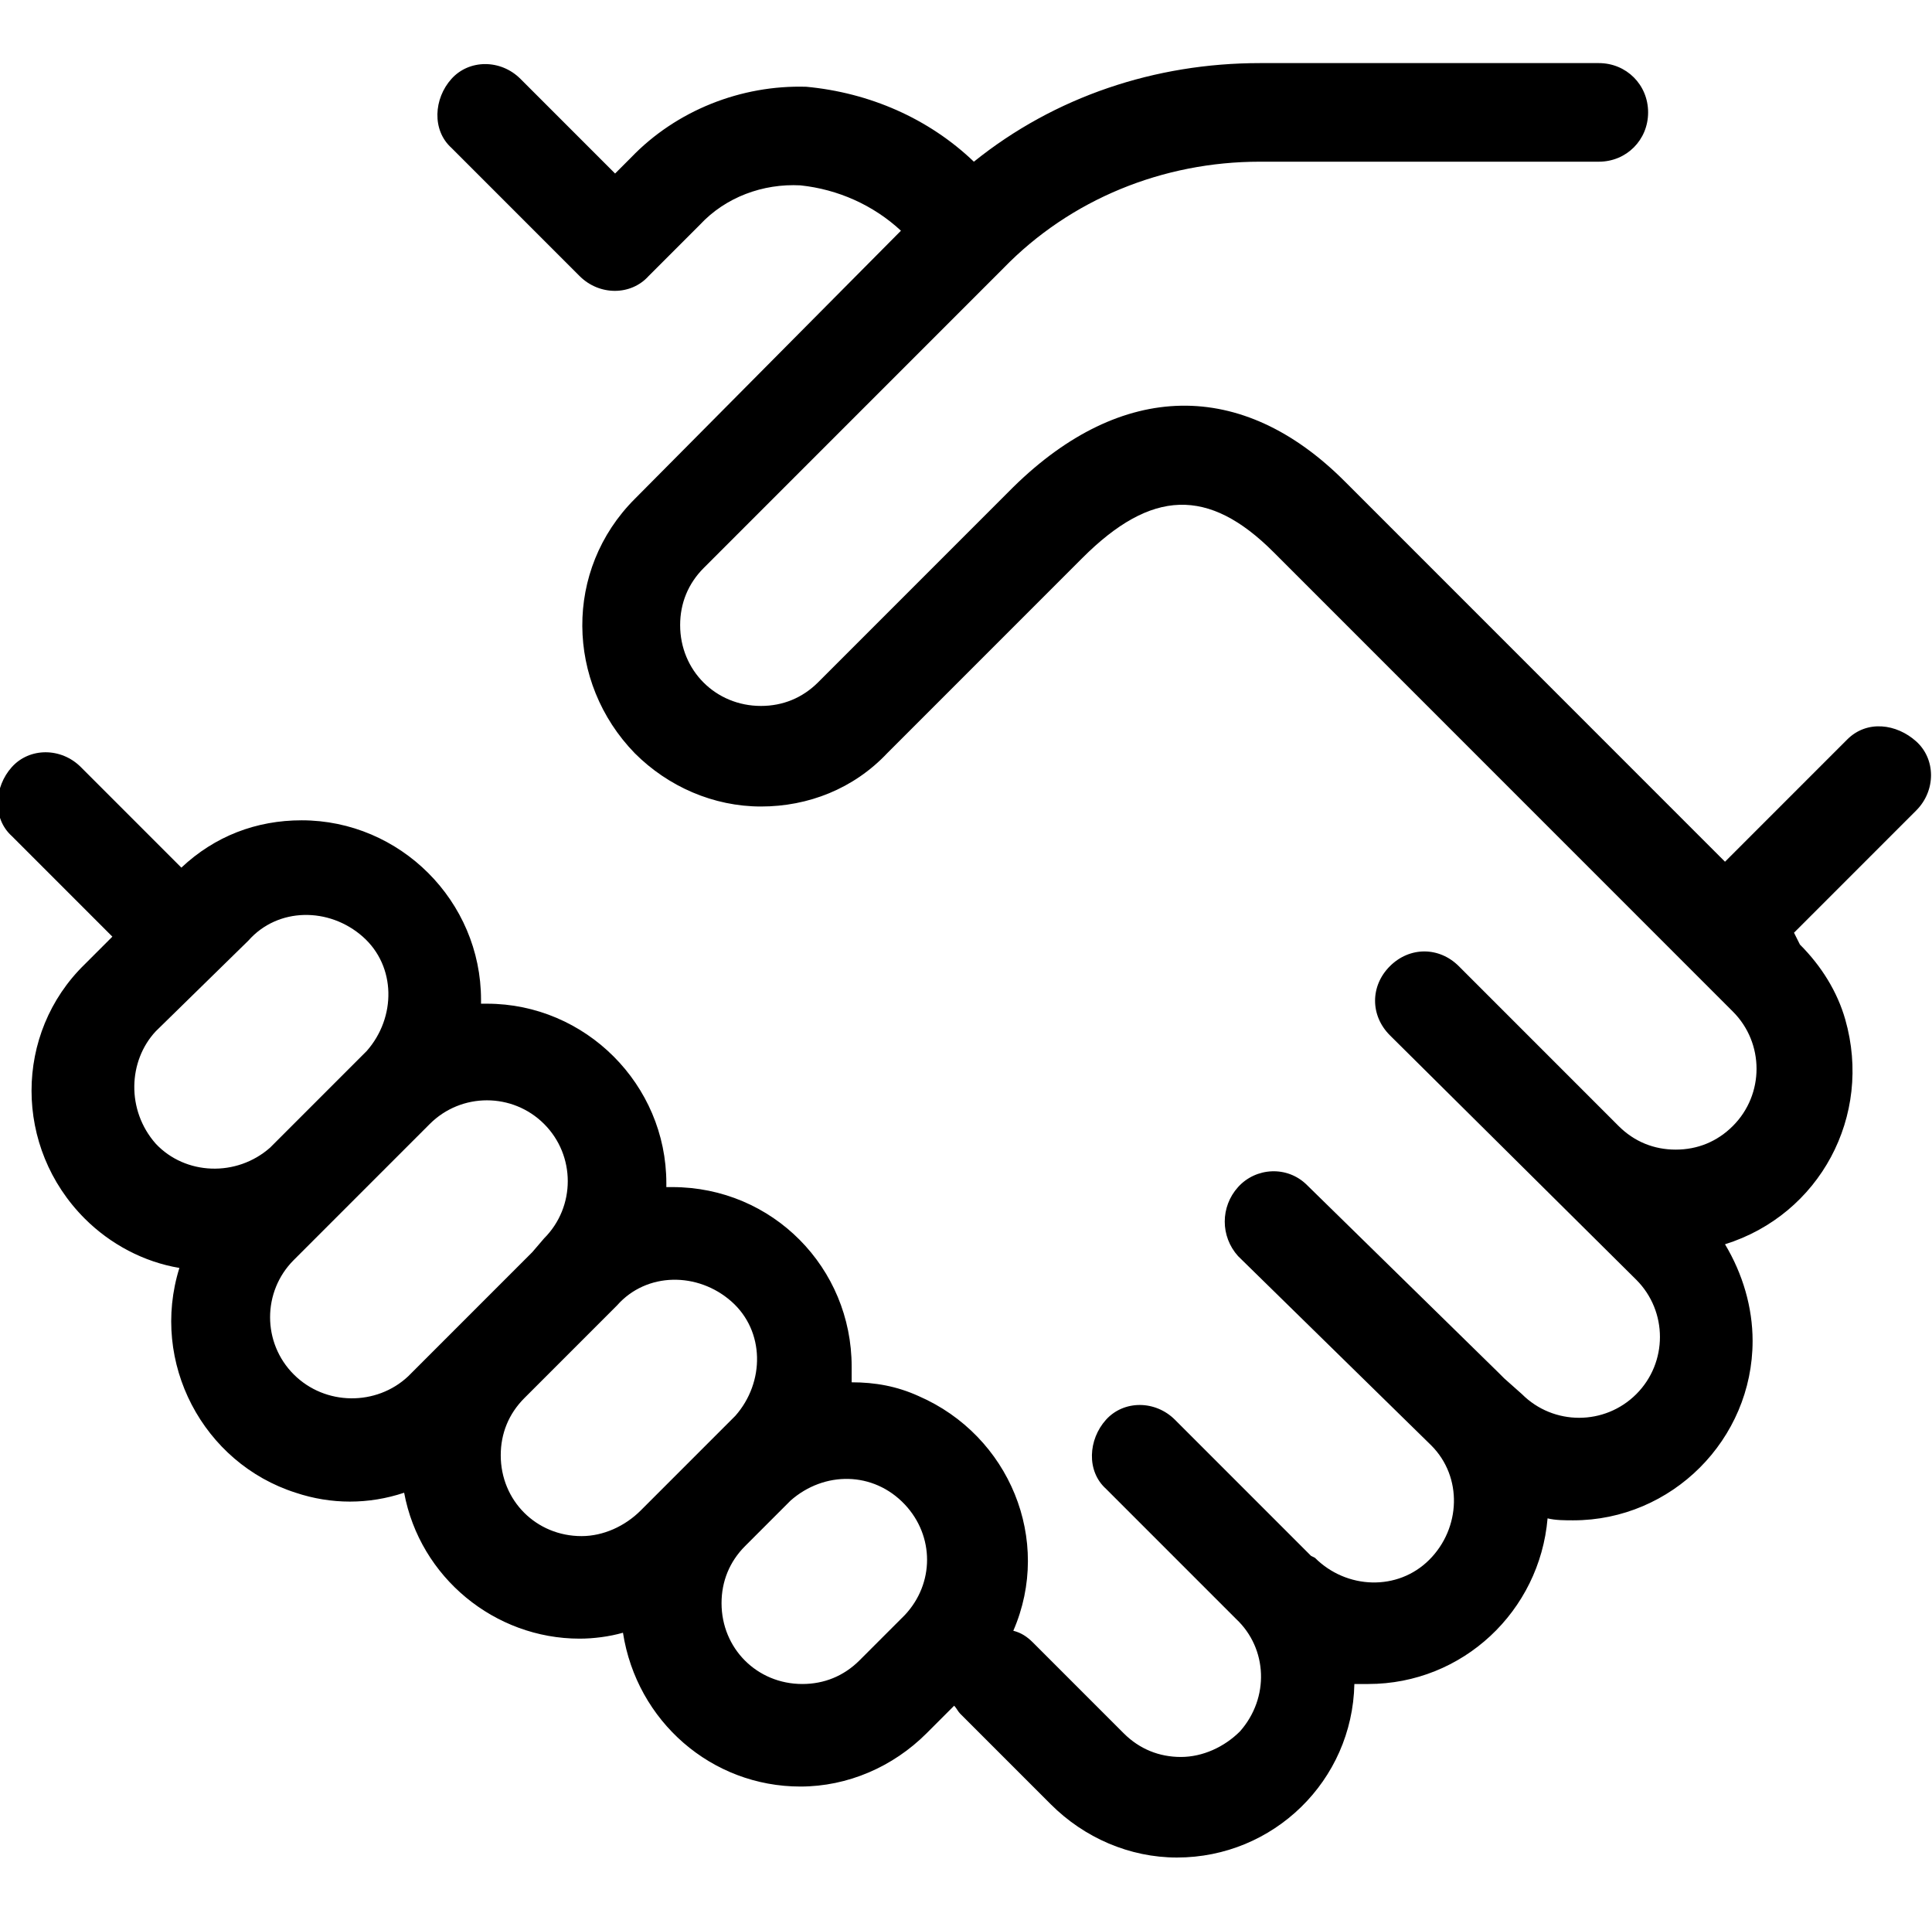 <svg xmlns="http://www.w3.org/2000/svg" xml:space="preserve" style="enable-background:new 0 0 98 97.2" viewBox="0 0 98 97.2"><path d="m93.7 37.5-6.2 6.2-19.3-19.3c-5.2-5.2-11.3-5.1-16.8.3l-9.9 9.9c-.8.8-1.8 1.2-2.9 1.2-2.3 0-4.1-1.8-4.1-4.1 0-1.1.4-2.1 1.2-2.9l15.2-15.2c3.4-3.5 8.1-5.4 13-5.4h17.2c1.4 0 2.5-1.1 2.5-2.5s-1.1-2.5-2.5-2.5H63.9c-5.3 0-10.4 1.7-14.5 5-2.3-2.2-5.3-3.5-8.5-3.8-3.3-.1-6.6 1.2-8.9 3.6l-.8.8L26.4 4c-1-1-2.6-1-3.5 0s-1 2.6 0 3.5l6.5 6.5c1 1 2.6 1 3.5 0l2.6-2.6c1.3-1.4 3.2-2.1 5.1-2 1.9.2 3.7 1 5.1 2.3L32.2 25.3c-3.6 3.6-3.5 9.3 0 12.9 1.7 1.7 4 2.7 6.4 2.7 2.4 0 4.7-.9 6.4-2.7l9.9-9.9c3.5-3.5 6.4-3.6 9.7-.3l23.3 23.3c1.6 1.6 1.6 4.2 0 5.8-.8.8-1.8 1.2-2.9 1.2-1.1 0-2.1-.4-2.9-1.2L74 49c-1-1-2.5-1-3.5 0s-1 2.5 0 3.5l.1.1L83 64.9c1.6 1.6 1.6 4.2 0 5.8-1.6 1.6-4.2 1.6-5.8 0l-.9-.8-.3-.3-9.7-9.5c-1-1-2.6-.9-3.5.1-.9 1-.9 2.5 0 3.5l9.8 9.6c1.6 1.6 1.5 4.2-.1 5.8-1.6 1.6-4.2 1.5-5.8-.1l-.2-.1-.3-.3-6.6-6.6c-1-1-2.6-1-3.5 0s-1 2.6 0 3.5l6.6 6.6c1.6 1.5 1.7 4 .2 5.7-.8.8-1.9 1.3-3 1.3s-2.1-.4-2.9-1.2l-4.6-4.6c-.3-.3-.6-.5-1-.6 2-4.6-.2-9.9-4.8-11.9-1.1-.5-2.2-.7-3.4-.7v-.8c0-5-4-9.1-9.1-9.1h-.3V60c0-5-4.1-9.1-9.1-9.1h-.3v-.2c0-5-4.1-9.1-9.1-9.1-2.3 0-4.4.8-6.1 2.4l-5.1-5.1c-1-1-2.6-1-3.5 0s-1 2.6 0 3.5l5.1 5.1-1.4 1.4c-3.6 3.5-3.6 9.3 0 12.9 1.3 1.3 3 2.2 4.8 2.5-1.5 4.8 1.2 9.9 5.9 11.4 1.8.6 3.7.6 5.5 0 .8 4.3 4.6 7.4 8.9 7.4.7 0 1.5-.1 2.2-.3.7 4.5 4.5 7.8 9 7.8 2.4 0 4.7-1 6.4-2.7l1.4-1.4c.1.1.2.3.3.4l4.6 4.6c1.7 1.7 4 2.7 6.4 2.7 4.9 0 8.9-3.9 9-8.8h.7c4.8 0 8.7-3.7 9.1-8.4.4.1.9.1 1.3.1 5 0 9.1-4.1 9.1-9.1 0-1.7-.5-3.4-1.4-4.9 4.8-1.5 7.5-6.5 6.1-11.4-.4-1.4-1.2-2.7-2.3-3.8l-.3-.6 6.2-6.2c1-1 1-2.6 0-3.5s-2.5-1.1-3.5-.1zM7.9 52.3l4.7-4.6c1.5-1.7 4.1-1.7 5.8-.2s1.7 4.1.2 5.8l-.2.2-1.1 1.1-3.6 3.6c-1.7 1.5-4.3 1.4-5.8-.2-1.5-1.7-1.4-4.2 0-5.7zm7 17.4c-1.6-1.6-1.6-4.2 0-5.8l2.3-2.3 3.5-3.5 1.1-1.1c1.6-1.6 4.2-1.6 5.8 0 1.6 1.6 1.6 4.2 0 5.8l-.6.7-4 4-2.3 2.3c-1.6 1.5-4.2 1.5-5.8-.1zm14.6 8.2c-2.3 0-4.1-1.8-4.1-4.1 0-1.1.4-2.1 1.2-2.9l4.1-4.1.6-.6c1.5-1.7 4.1-1.7 5.8-.2 1.7 1.5 1.7 4.1.2 5.8l-.2.2-.5.5-2.3 2.3-1.8 1.8c-.8.8-1.9 1.3-3 1.3zm16.4 4-2.3 2.3c-.8.8-1.8 1.2-2.9 1.2-2.3 0-4.1-1.8-4.1-4.1 0-1.1.4-2.1 1.2-2.9l2.3-2.3c1.7-1.5 4.2-1.5 5.8.2 1.5 1.6 1.5 4 0 5.6z"/></svg>